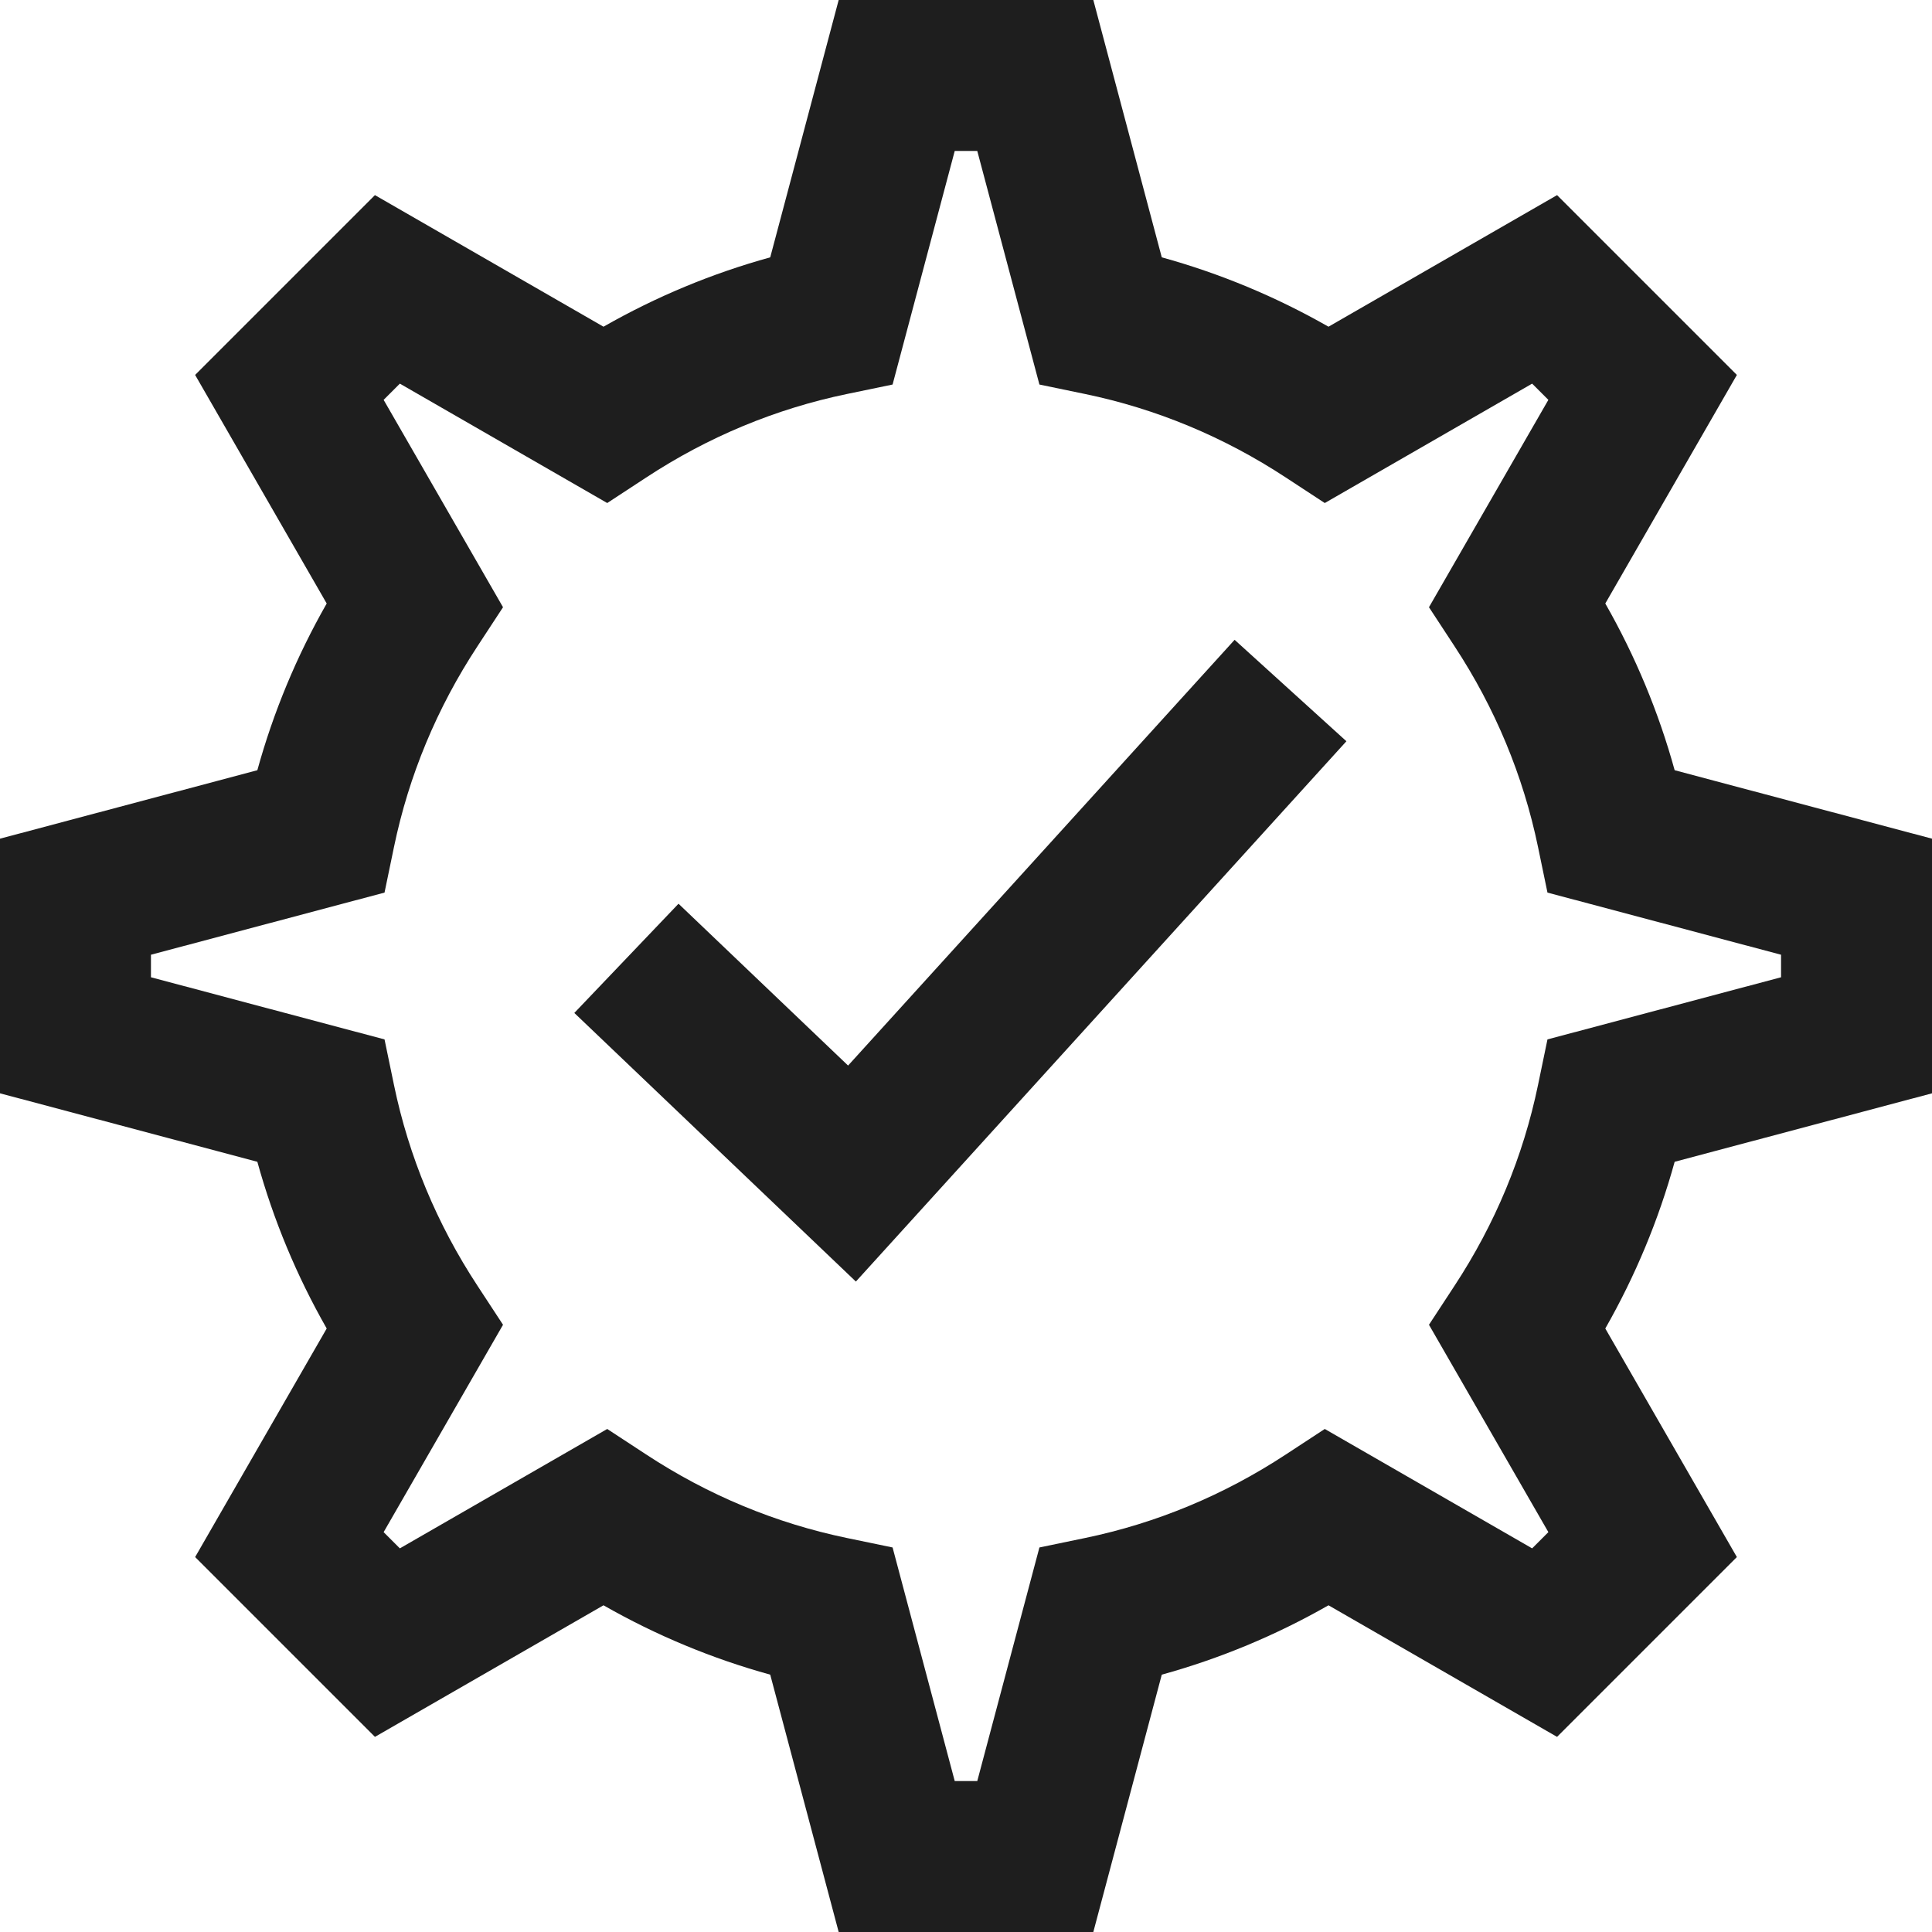 <svg width="30" height="30" viewBox="0 0 30 30" fill="none" xmlns="http://www.w3.org/2000/svg">
<path d="M30 16.977V13.023L26.004 11.96C25.755 11.058 25.395 10.191 24.927 9.371L26.97 5.822L24.178 3.03L20.629 5.073C19.808 4.605 18.942 4.245 18.04 3.996L16.977 0H13.023L11.96 3.996C11.058 4.245 10.191 4.605 9.371 5.073L5.822 3.03L3.03 5.822L5.073 9.371C4.605 10.191 4.245 11.058 3.996 11.96L0 13.023V16.977L3.996 18.04C4.245 18.942 4.605 19.808 5.073 20.629L3.03 24.178L5.822 26.97L9.371 24.927C10.191 25.395 11.058 25.755 11.96 26.004L13.023 30H16.977L18.04 26.004C18.942 25.755 19.808 25.395 20.629 24.927L24.178 26.97L26.97 24.178L24.927 20.629C25.395 19.808 25.755 18.942 26.004 18.04L30 16.977ZM24.029 16.14L23.882 16.849C23.652 17.957 23.216 19.006 22.584 19.968L22.189 20.571L24.043 23.791L23.791 24.043L20.571 22.189L19.968 22.584C19.006 23.216 17.957 23.652 16.849 23.882L16.14 24.029L15.175 27.656H14.825L13.86 24.029L13.151 23.882C12.043 23.652 10.994 23.216 10.032 22.584L9.429 22.189L6.209 24.043L5.957 23.791L7.811 20.571L7.416 19.968C6.784 19.006 6.348 17.957 6.118 16.849L5.971 16.14L2.344 15.175V14.825L5.971 13.86L6.118 13.151C6.348 12.043 6.784 10.994 7.416 10.032L7.811 9.429L5.957 6.209L6.209 5.957L9.429 7.811L10.032 7.416C10.994 6.784 12.043 6.348 13.151 6.118L13.86 5.971L14.825 2.344H15.175L16.14 5.971L16.849 6.118C17.957 6.348 19.006 6.784 19.968 7.416L20.571 7.811L23.791 5.957L24.043 6.209L22.189 9.429L22.584 10.032C23.216 10.994 23.652 12.043 23.882 13.151L24.029 13.86L27.656 14.825V15.175L24.029 16.14ZM19.171 9.935L20.907 11.51L13.29 19.9L8.918 15.729L10.536 14.033L13.169 16.546L19.171 9.935Z" fill="#1E1E1E"/>
</svg>
